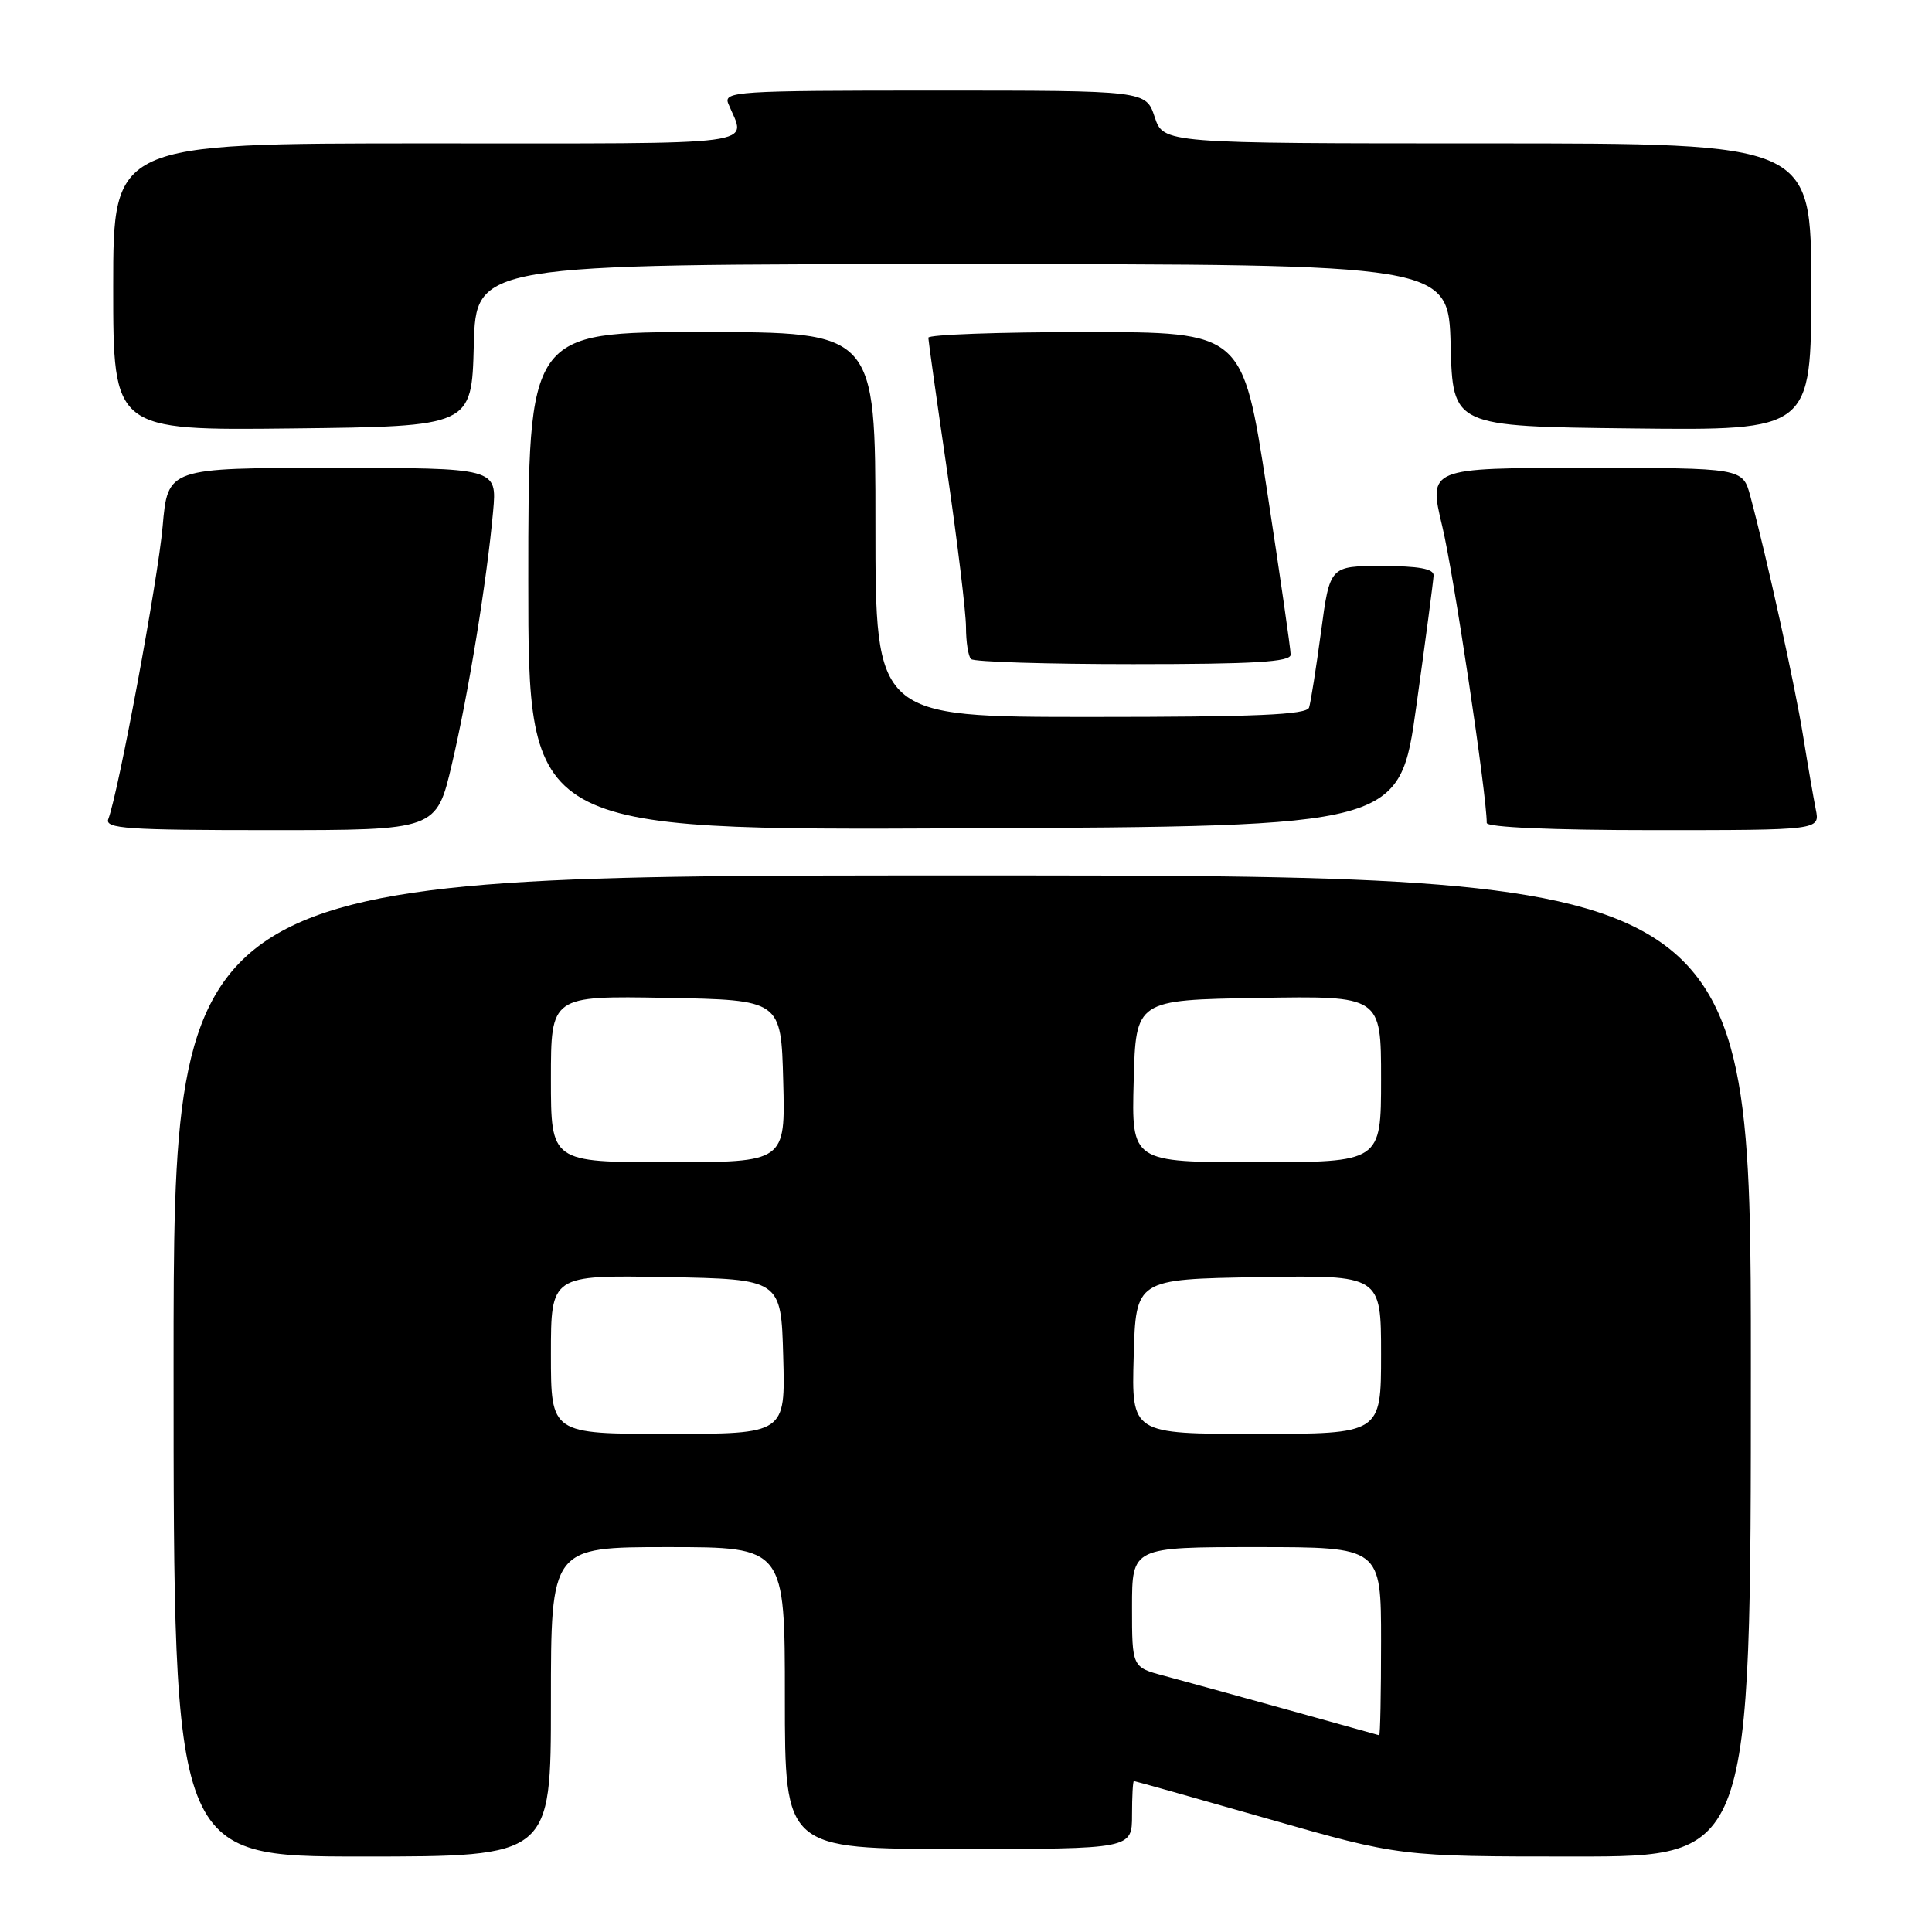 <?xml version="1.0" encoding="UTF-8" standalone="no"?>
<!DOCTYPE svg PUBLIC "-//W3C//DTD SVG 1.1//EN" "http://www.w3.org/Graphics/SVG/1.1/DTD/svg11.dtd" >
<svg xmlns="http://www.w3.org/2000/svg" xmlns:xlink="http://www.w3.org/1999/xlink" version="1.1" viewBox="0 0 256 256">
 <g >
 <path fill="currentColor"
d=" M 73.00 225.50 C 73.00 205.00 73.00 205.00 88.50 205.00 C 104.00 205.00 104.00 205.00 104.00 225.00 C 104.00 245.00 104.00 245.00 127.00 245.00 C 150.00 245.00 150.00 245.00 150.00 240.50 C 150.00 238.03 150.11 236.00 150.25 236.00 C 150.39 236.00 158.38 238.25 168.00 241.00 C 185.50 246.00 185.50 246.00 208.75 246.00 C 232.00 246.00 232.00 246.00 232.00 181.00 C 232.00 116.00 232.00 116.00 127.50 116.00 C 23.00 116.00 23.00 116.00 23.00 181.00 C 23.00 246.00 23.00 246.00 48.00 246.00 C 73.00 246.00 73.00 246.00 73.00 225.50 Z  M 59.88 101.25 C 62.09 91.81 64.51 76.97 65.34 67.75 C 65.86 62.00 65.86 62.00 44.05 62.00 C 22.23 62.00 22.23 62.00 21.55 69.75 C 20.93 76.82 15.69 105.03 14.35 108.53 C 13.86 109.80 16.83 110.00 35.81 110.00 C 57.83 110.00 57.83 110.00 59.88 101.25 Z  M 187.68 93.50 C 188.91 84.70 189.93 76.94 189.96 76.25 C 189.99 75.37 187.98 75.00 183.10 75.00 C 176.21 75.00 176.21 75.00 175.04 83.75 C 174.39 88.56 173.68 93.06 173.46 93.75 C 173.16 94.71 166.48 95.00 144.53 95.00 C 116.00 95.00 116.00 95.00 116.00 69.50 C 116.00 44.00 116.00 44.00 93.00 44.00 C 70.00 44.00 70.00 44.00 70.00 77.01 C 70.00 110.02 70.00 110.02 127.73 109.76 C 185.46 109.50 185.46 109.50 187.68 93.50 Z  M 240.60 107.25 C 240.30 105.74 239.54 101.35 238.92 97.50 C 237.86 90.89 234.13 73.97 231.93 65.75 C 230.92 62.00 230.92 62.00 210.09 62.00 C 189.26 62.00 189.26 62.00 191.11 69.75 C 192.62 76.03 197.00 105.28 197.00 109.04 C 197.00 109.62 205.61 110.00 219.08 110.00 C 241.16 110.00 241.16 110.00 240.60 107.25 Z  M 171.02 86.75 C 171.03 86.06 169.60 76.16 167.85 64.75 C 164.65 44.00 164.65 44.00 143.82 44.00 C 132.37 44.00 123.00 44.34 123.01 44.75 C 123.02 45.16 124.14 53.15 125.51 62.50 C 126.87 71.85 127.99 81.11 128.00 83.08 C 128.00 85.05 128.30 86.97 128.67 87.33 C 129.03 87.70 138.71 88.00 150.17 88.00 C 166.16 88.00 171.00 87.71 171.02 86.75 Z  M 62.78 45.75 C 63.07 35.00 63.07 35.00 127.50 35.00 C 191.93 35.00 191.93 35.00 192.22 45.75 C 192.50 56.50 192.50 56.50 216.25 56.77 C 240.00 57.04 240.00 57.04 240.00 38.02 C 240.00 19.00 240.00 19.00 197.08 19.00 C 154.16 19.00 154.16 19.00 153.00 15.50 C 151.84 12.00 151.84 12.00 123.82 12.00 C 97.51 12.00 95.83 12.11 96.51 13.75 C 98.85 19.43 102.13 19.00 56.62 19.00 C 15.00 19.00 15.00 19.00 15.00 38.02 C 15.00 57.04 15.00 57.04 38.75 56.77 C 62.50 56.50 62.50 56.50 62.78 45.75 Z  M 170.50 226.52 C 163.90 224.69 156.59 222.68 154.25 222.05 C 150.00 220.92 150.00 220.92 150.00 212.96 C 150.00 205.00 150.00 205.00 166.50 205.00 C 183.00 205.00 183.00 205.00 183.00 217.50 C 183.00 224.38 182.89 229.97 182.75 229.93 C 182.61 229.89 177.10 228.36 170.50 226.52 Z  M 73.00 179.47 C 73.00 168.95 73.00 168.95 88.25 169.22 C 103.50 169.50 103.50 169.50 103.78 179.75 C 104.07 190.00 104.07 190.00 88.53 190.00 C 73.00 190.00 73.00 190.00 73.00 179.47 Z  M 150.22 179.75 C 150.50 169.50 150.50 169.50 166.75 169.23 C 183.00 168.95 183.00 168.95 183.00 179.48 C 183.00 190.00 183.00 190.00 166.47 190.00 C 149.93 190.00 149.93 190.00 150.22 179.75 Z  M 73.00 142.97 C 73.00 131.95 73.00 131.95 88.25 132.22 C 103.50 132.50 103.50 132.50 103.78 143.25 C 104.07 154.00 104.07 154.00 88.53 154.00 C 73.00 154.00 73.00 154.00 73.00 142.97 Z  M 150.22 143.25 C 150.50 132.50 150.50 132.50 166.75 132.23 C 183.00 131.95 183.00 131.95 183.00 142.98 C 183.00 154.00 183.00 154.00 166.47 154.00 C 149.93 154.00 149.93 154.00 150.22 143.25 Z "/>
</g>
</svg>